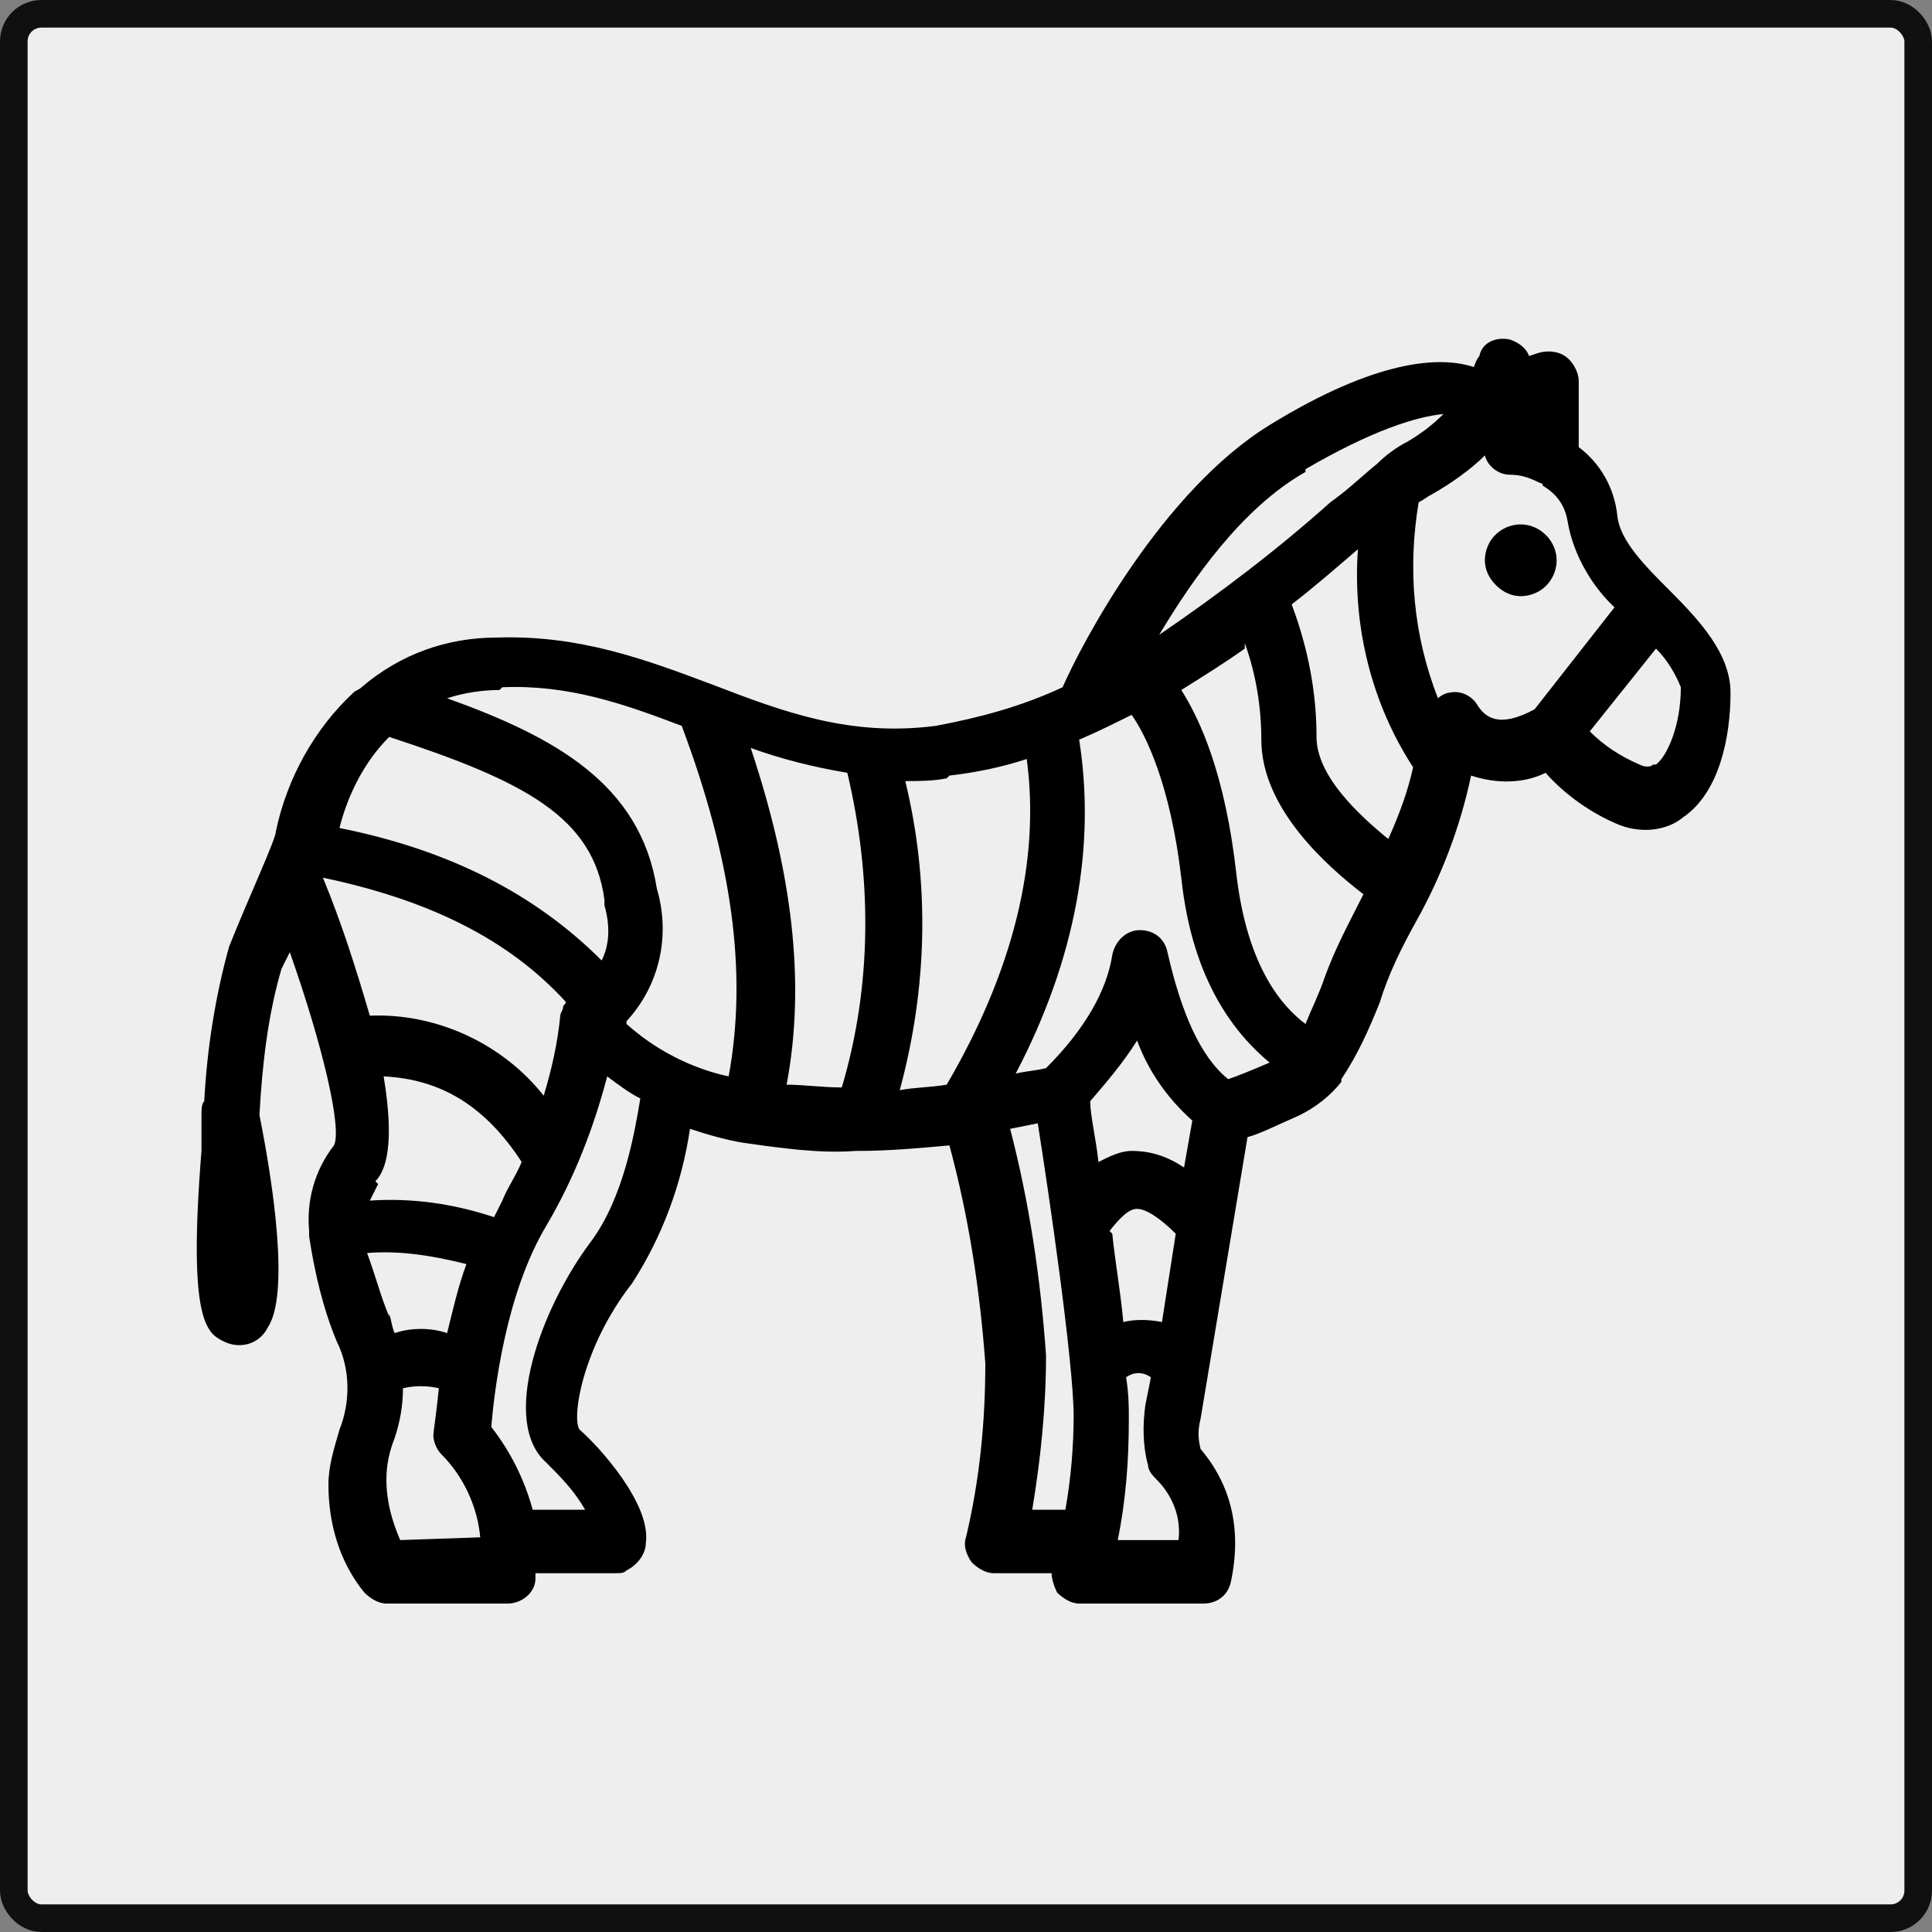 <svg
    xmlns="http://www.w3.org/2000/svg"
    width="70px"
    height="70px"
    viewbox="0 0 70 70"
>
    <rect width="100%" height="100%" fill="#808080" stroke="none"/>
    <rect
        x="0.5"
        y="0.5"
        width="69"
        height="69"
        rx="1"
        ry="1"
        style="fill:#eeeeee;stroke-width:1px;stroke:#101010"
    />
    <g id="zebra">
        <path
            style="fill:#000000;stroke:none"
            d="m 8.1,48.6 c 0.6,0.3 1.3,0.1 1.6,-0.5 0.8,-1.2 0.2,-5.2 -0.3,-7.7 h 0 c 0.1,-1.8 0.3,-3.6 0.8,-5.3 0.1,-0.2 0.2,-0.4 0.3,-0.6 1.2,3.4 1.9,6.4 1.6,7.0 -0.7,0.9 -1.0,2.0 -0.9,3.1 v 0.1 c 0,0 0,0 0,0.1 0.2,1.3 0.5,2.6 1.0,3.8 0.5,1.0 0.5,2.2 0.1,3.2 -0.2,0.7 -0.4,1.3 -0.4,2.0 0,1.4 0.4,2.8 1.3,3.9 0.2,0.2 0.5,0.4 0.8,0.4 h 4.4 c 0.5,0 1.0,-0.4 1.0,-0.9 v -0.2 h 2.9 c 0.2,0 0.3,0 0.4,-0.1 0.4,-0.2 0.7,-0.6 0.7,-1.0 0.2,-1.4 -1.7,-3.5 -2.4,-4.1 -0.3,-0.4 0.1,-3.0 1.9,-5.3 1.1,-1.7 1.8,-3.6 2.1,-5.6 0.6,0.2 1.3,0.4 1.9,0.5 h 0 c 1.4,0.2 2.8,0.4 4.1,0.3 h 0.1 c 1.1,0 2.2,-0.1 3.3,-0.2 0.7,2.6 1.1,5.2 1.3,7.9 0,2.1 -0.2,4.2 -0.7,6.3 -0.1,0.3 0,0.6 0.2,0.9 0.2,0.2 0.5,0.4 0.8,0.4 h 2.1 c 0,0.2 0.1,0.5 0.2,0.7 0.2,0.2 0.5,0.4 0.8,0.4 h 4.5 c 0.5,0 0.9,-0.3 1.0,-0.8 0.4,-1.9 0,-3.5 -1.1,-4.8 h 0 c -0.1,-0.4 -0.1,-0.7 0,-1.1 l 1.7,-10.2 c 0.4,-0.1 1.0,-0.4 1.9,-0.8 h 0 c 0.6,-0.3 1.1,-0.7 1.5,-1.2 0,0 0,0 0,-0.1 0.6,-0.9 1.0,-1.8 1.4,-2.8 0.3,-1.0 0.8,-2.0 1.3,-2.9 0.9,-1.6 1.6,-3.4 2.0,-5.3 0.9,0.3 1.9,0.3 2.7,-0.1 0.7,0.8 1.7,1.5 2.7,1.9 0.8,0.3 1.7,0.2 2.3,-0.3 1.3,-0.9 1.7,-2.9 1.7,-4.5 0,-1.4 -1.1,-2.6 -2.2,-3.7 -0.9,-0.9 -1.8,-1.8 -1.9,-2.7 v 0 c -0.1,-1.0 -0.6,-1.9 -1.4,-2.5 v -2.4 c 0,-0.3 -0.2,-0.7 -0.5,-0.9 -0.3,-0.2 -0.7,-0.2 -1.0,-0.1 l -0.3,0.1 c -0.1,-0.3 -0.4,-0.5 -0.7,-0.6 -0.5,-0.1 -1.0,0.1 -1.1,0.6 0,0 -0.1,0.1 -0.2,0.4 -1.2,-0.4 -3.5,-0.3 -7.4,2.1 -3.9,2.4 -6.8,7.9 -7.5,9.5 -1.5,0.7 -3.0,1.1 -4.6,1.4 -3.1,0.4 -5.5,-0.5 -8.1,-1.5 -2.4,-0.9 -4.8,-1.8 -7.8,-1.7 l 0,0 c -1.8,0 -3.5,0.6 -4.9,1.8 -0.1,0.1 -0.2,0.1 -0.3,0.2 -1.4,1.3 -2.4,3.1 -2.8,5.0 C 10.0,30.4 9.1,32.3 8.3,34.3 7.8,36.1 7.5,38.0 7.4,39.9 7.3,40.0 7.3,40.2 7.3,40.4 7.3,40.9 7.3,41.3 7.3,41.7 6.8,47.9 7.5,48.3 8.1,48.6 Z M 14.1,26.7 c 4.9,1.6 7.4,2.9 7.8,5.9 0,0.1 0,0.1 0,0.2 0.2,0.7 0.2,1.4 -0.1,2.0 -2.4,-2.4 -5.5,-4.0 -9.5,-4.8 0.3,-1.2 0.9,-2.4 1.8,-3.3 z m -0.5,16.1 c 0.4,-0.4 0.7,-1.4 0.3,-3.8 2.1,0.1 3.7,1.1 5.0,3.1 v 0 c -0.2,0.5 -0.5,0.9 -0.7,1.4 -0.1,0.2 -0.2,0.4 -0.3,0.6 h 0 c -1.5,-0.5 -3.0,-0.7 -4.5,-0.6 0.1,-0.2 0.2,-0.4 0.3,-0.6 z m 0.5,4.9 v 0 c -0.3,-0.7 -0.5,-1.5 -0.8,-2.3 1.2,-0.1 2.4,0.1 3.6,0.4 -0.3,0.8 -0.5,1.7 -0.7,2.5 -0.6,-0.2 -1.3,-0.2 -1.9,0 -0.1,-0.2 -0.1,-0.4 -0.2,-0.7 z m 6.4,-11.4 v 0 l 0,0 c 0,0.1 -0.1,0.1 -0.1,0.2 0,0.1 -0.1,0.2 -0.1,0.3 -0.1,1.0 -0.3,1.9 -0.6,2.9 -1.5,-1.9 -3.9,-3.0 -6.3,-2.9 -0.5,-1.7 -1.0,-3.3 -1.7,-5.0 3.8,0.8 6.7,2.2 8.8,4.5 z m -6.0,19.5 c -0.3,-0.7 -0.5,-1.4 -0.5,-2.2 0,-0.5 0.1,-1.0 0.3,-1.5 0.2,-0.6 0.3,-1.2 0.3,-1.8 0.4,-0.1 0.9,-0.1 1.3,0 -0.1,1.0 -0.2,1.6 -0.2,1.7 0,0.2 0.1,0.5 0.3,0.7 0.8,0.8 1.3,1.9 1.4,3.0 z m 6.9,-10.8 c -1.8,2.4 -3.3,6.5 -1.6,8.0 v 0 c 0.5,0.5 1.0,1.0 1.4,1.7 h -1.9 c -0.3,-1.1 -0.8,-2.1 -1.5,-3.0 0.1,-1.2 0.5,-4.8 2.0,-7.3 1.0,-1.7 1.7,-3.5 2.2,-5.4 0.4,0.3 0.8,0.6 1.2,0.8 -0.2,1.2 -0.6,3.6 -1.8,5.2 z m 9.3,-17.0 c 0.9,3.8 0.9,7.7 -0.2,11.4 -0.7,0 -1.4,-0.1 -2.0,-0.1 0.7,-3.7 0.2,-7.7 -1.3,-12.2 1.1,0.4 2.3,0.7 3.5,0.9 z m 20.5,-0.2 c -0.2,0.9 -0.5,1.7 -0.9,2.6 -1.1,-0.9 -2.6,-2.3 -2.6,-3.7 0,-1.6 -0.3,-3.2 -0.9,-4.8 0.9,-0.7 1.7,-1.4 2.4,-2.0 h 0 c -0.2,2.8 0.5,5.6 2.0,7.9 z M 45.1,23.3 c 0.4,1.1 0.6,2.3 0.6,3.5 0,2.5 2.4,4.6 3.7,5.6 -0.5,1.0 -1.0,1.9 -1.4,3.0 -0.2,0.6 -0.5,1.2 -0.7,1.7 -0.8,-0.6 -2.1,-2.0 -2.5,-5.4 -0.4,-3.6 -1.3,-5.6 -2.0,-6.7 0.8,-0.5 1.6,-1.0 2.3,-1.5 z m -4.1,2.6 c 0.5,0.7 1.4,2.5 1.8,5.9 0.4,3.8 2.0,5.7 3.2,6.7 -0.7,0.3 -1.2,0.5 -1.5,0.6 -1.0,-0.8 -1.7,-2.4 -2.2,-4.6 h 0 c -0.1,-0.5 -0.5,-0.8 -1.0,-0.8 -0.5,0.0 -0.9,0.4 -1.0,0.9 -0.2,1.3 -1.0,2.7 -2.4,4.1 -0.4,0.1 -0.7,0.1 -1.1,0.2 2.2,-4.2 2.9,-8.3 2.3,-12.1 0.7,-0.3 1.3,-0.6 1.9,-0.9 z m 1.9,16.4 h 0 c -0.6,-0.4 -1.2,-0.6 -1.9,-0.6 -0.4,0 -0.8,0.2 -1.2,0.4 -0.1,-0.9 -0.3,-1.7 -0.3,-2.2 h 0 c 0.6,-0.7 1.2,-1.4 1.7,-2.2 0.4,1.1 1.1,2.1 2.0,2.9 z m -2.7,2.3 c 0.4,-0.5 0.7,-0.8 1.0,-0.8 0.3,0 0.8,0.3 1.4,0.9 l -0.5,3.2 h 0 c -0.5,-0.1 -1.0,-0.1 -1.4,0 -0.1,-1.1 -0.3,-2.2 -0.4,-3.2 z m -2.3,4.5 0,0 c -0.2,-2.8 -0.6,-5.5 -1.3,-8.2 l 1.0,-0.2 c 0.4,2.5 1.3,8.7 1.3,10.6 0,1.1 -0.1,2.3 -0.3,3.4 h -1.2 c 0.3,-1.8 0.5,-3.7 0.5,-5.6 z m 4.9,6.7 h -2.3 c 0.3,-1.5 0.4,-2.9 0.4,-4.4 0,-0.4 0,-0.9 -0.1,-1.5 0.3,-0.2 0.6,-0.2 0.9,0 l -0.2,1.0 c -0.1,0.7 -0.1,1.5 0.1,2.2 0,0.2 0.2,0.4 0.3,0.5 0.6,0.6 0.9,1.4 0.8,2.2 z M 59.9,27.7 c -0.1,0.1 -0.3,0.1 -0.5,0 -0.7,-0.3 -1.3,-0.7 -1.8,-1.2 l 2.4,-3.0 c 0.4,0.4 0.7,0.9 0.9,1.4 0,1.4 -0.5,2.5 -0.9,2.8 z m -1.4,-5.7 -2.9,3.7 c -1.3,0.7 -1.8,0.3 -2.1,-0.2 l 0,0 c -0.2,-0.3 -0.6,-0.5 -1.0,-0.4 -0.1,0 -0.3,0.1 -0.4,0.2 -0.9,-2.3 -1.1,-4.7 -0.7,-7.1 0.2,-0.1 0.3,-0.2 0.5,-0.3 0.7,-0.4 1.4,-0.9 1.9,-1.4 0.1,0.4 0.5,0.7 0.9,0.7 0.4,0 0.7,0.1 1.1,0.3 0,0 0.1,0 0.1,0.1 0.5,0.3 0.8,0.7 0.9,1.3 0.2,1.2 0.9,2.4 1.8,3.2 z M 47.3,17.0 c 2.4,-1.4 4.0,-1.9 5.0,-2.0 h 0 c -0.4,0.4 -0.8,0.7 -1.3,1.0 -0.4,0.2 -0.8,0.5 -1.1,0.8 -0.5,0.4 -1.0,0.9 -1.7,1.4 -1.9,1.7 -4.0,3.3 -6.2,4.8 1.2,-2.0 3.0,-4.6 5.3,-5.9 z M 34.4,28.1 c 0.9,-0.1 1.9,-0.3 2.8,-0.6 0.5,3.7 -0.5,7.7 -2.9,11.8 -0.6,0.1 -1.2,0.1 -1.7,0.2 1.0,-3.7 1.1,-7.5 0.2,-11.2 0.5,0 1.0,0 1.5,-0.1 z M 18.2,24.9 c 2.4,-0.1 4.4,0.6 6.5,1.4 1.8,4.8 2.4,8.9 1.7,12.7 -1.4,-0.3 -2.7,-1.0 -3.7,-1.9 0,0 0,0 0,-0.1 1.2,-1.3 1.6,-3.1 1.1,-4.8 -0.6,-3.8 -3.7,-5.5 -7.6,-6.9 0.6,-0.2 1.3,-0.3 1.9,-0.3 z"
        />
        <path
            style="fill:#000000;stroke:none"
            d="m 55.1,19.0 c -0.5,0 -1.0,0.3 -1.2,0.8 -0.2,0.5 -0.1,1.0 0.3,1.4 0.4,0.4 0.9,0.5 1.4,0.3 0.5,-0.2 0.8,-0.7 0.8,-1.2 0,-0.7 -0.6,-1.3 -1.3,-1.3 z"
        />
    </g>
</svg>

